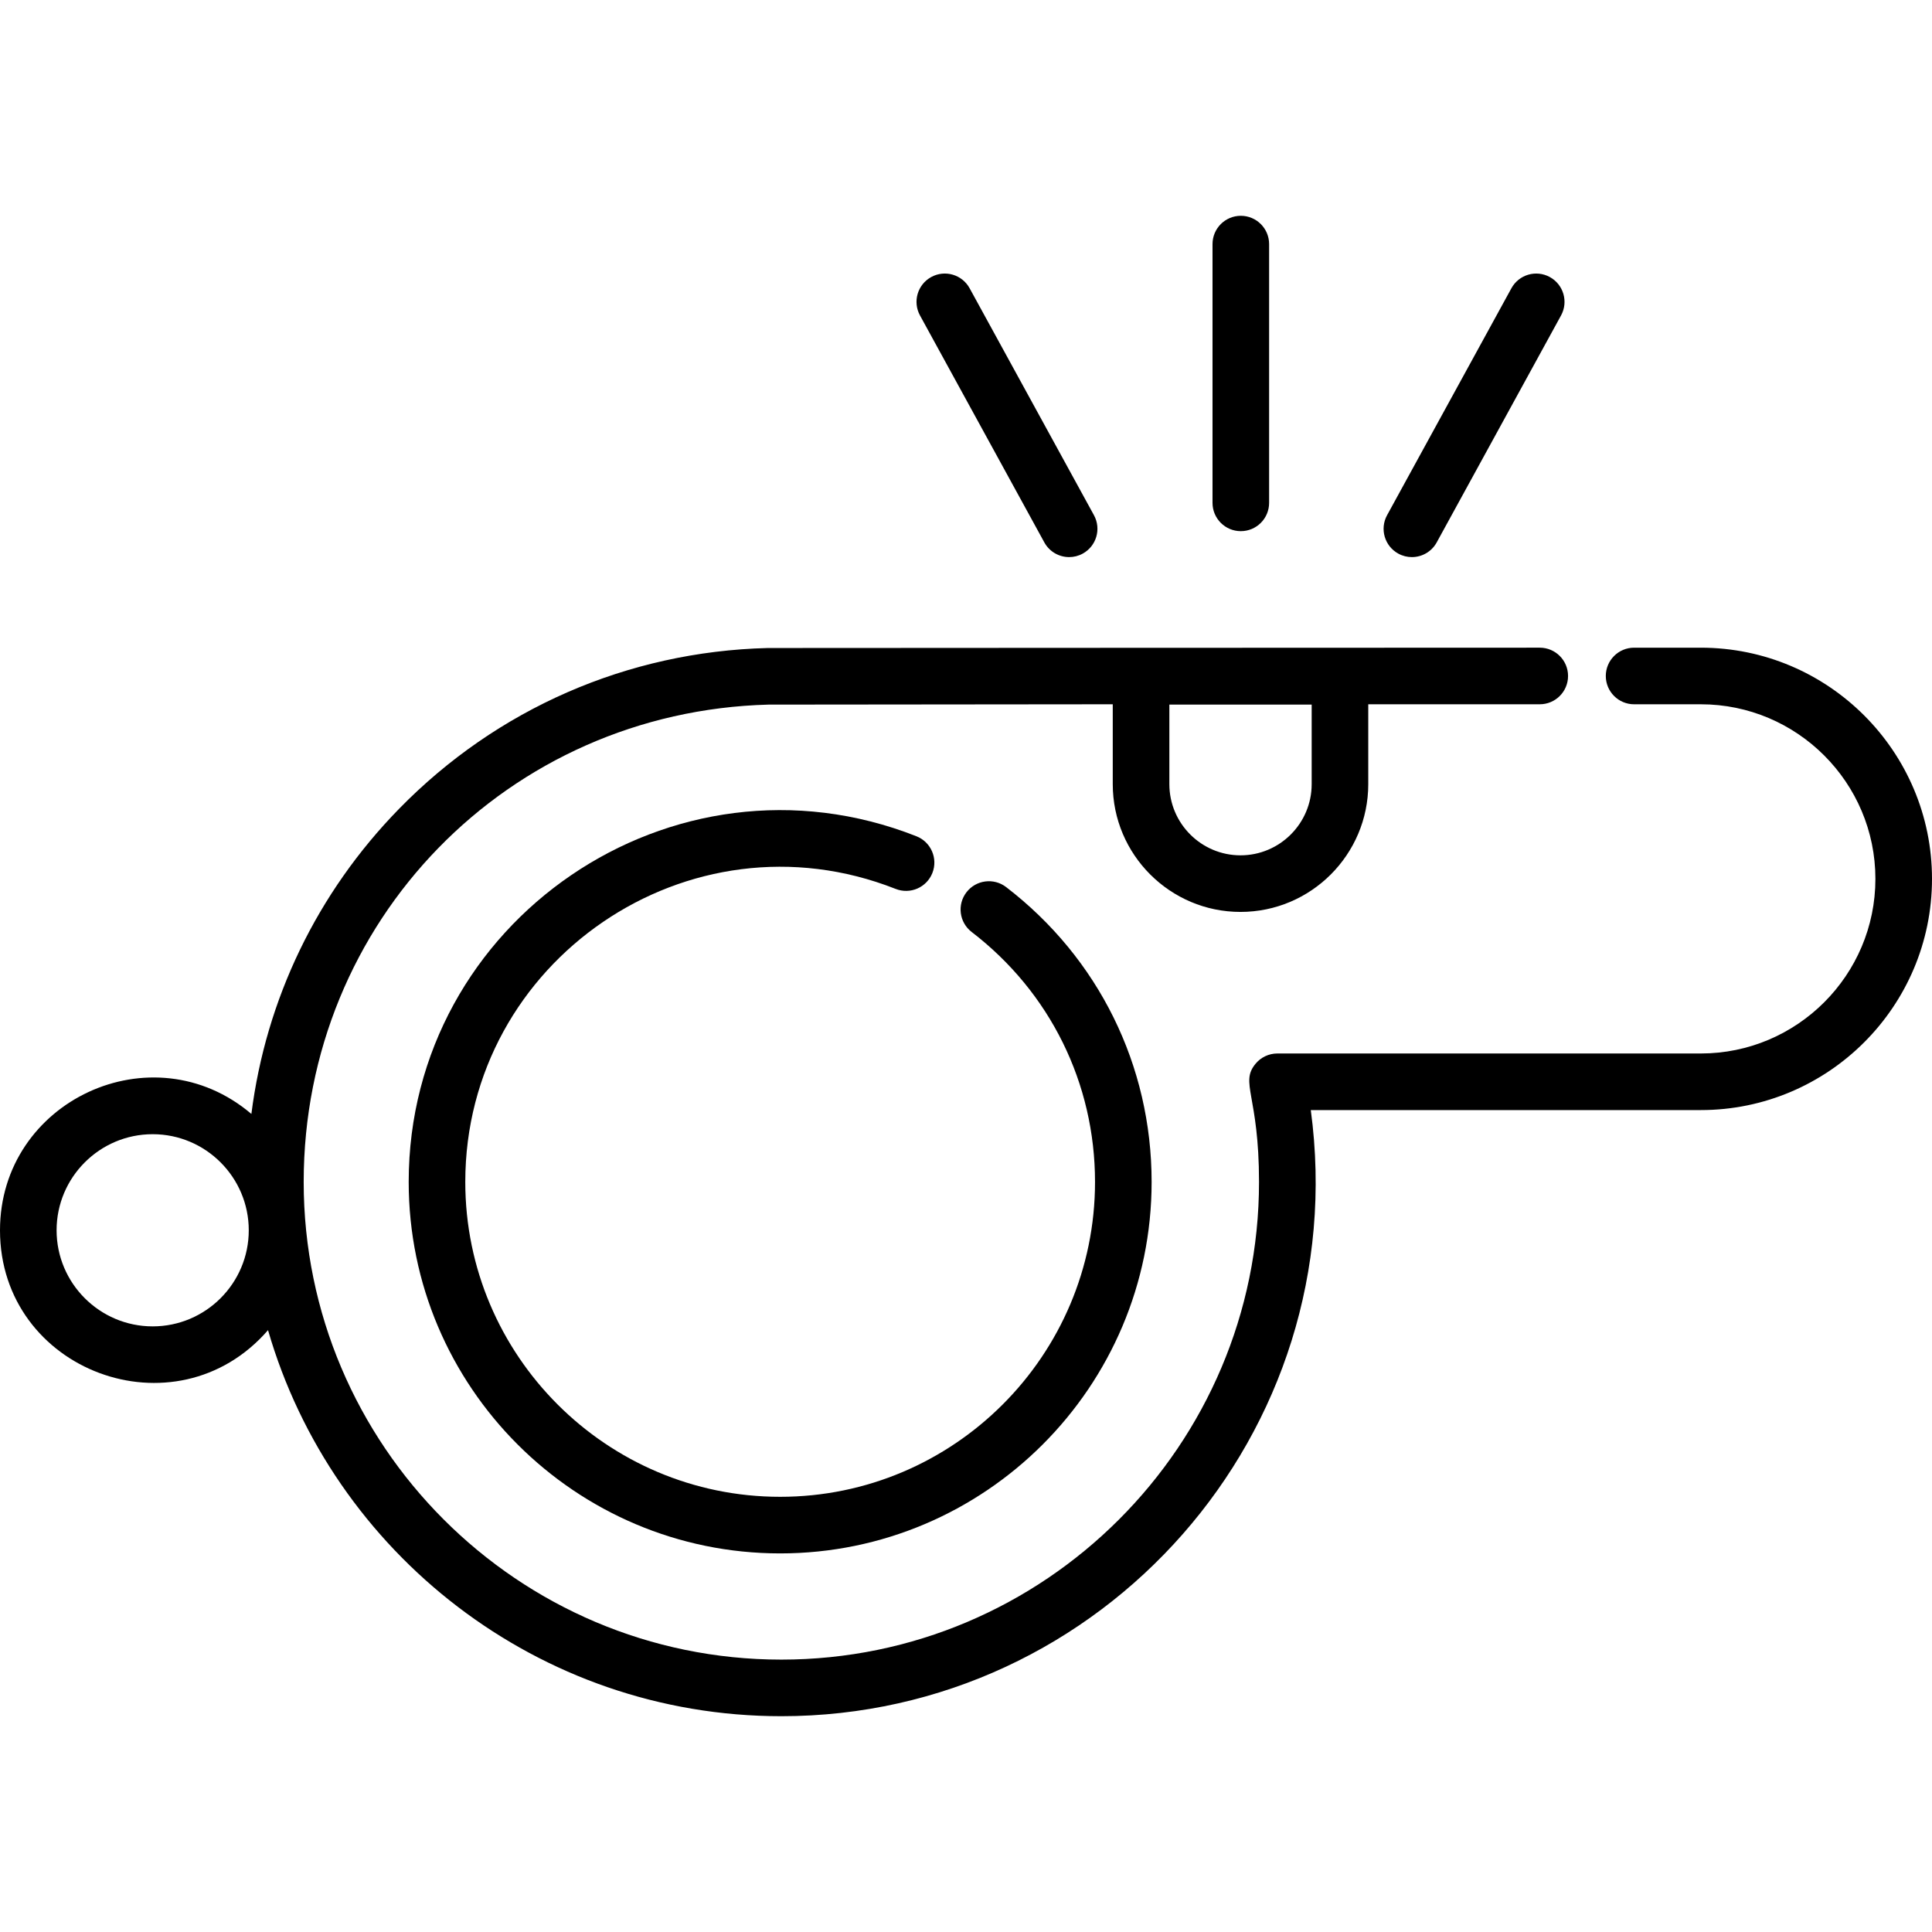 <?xml version="1.0" encoding="iso-8859-1"?>
<!-- Generator: Adobe Illustrator 19.0.0, SVG Export Plug-In . SVG Version: 6.00 Build 0)  -->
<svg xmlns="http://www.w3.org/2000/svg" xmlns:xlink="http://www.w3.org/1999/xlink" version="1.1" id="Layer_1" x="0px" y="0px" viewBox="0 0 512 512" style="enable-background:new 0 0 512 512;" xml:space="preserve">
<g>
	<g>
		<g>
			<path d="M450.73,171.644h-17.677c-4.142,0-7.499,3.357-7.499,7.499s3.357,7.499,7.499,7.499h17.677     c25.515,0,46.272,20.757,46.272,46.27c0,25.515-20.758,46.272-46.272,46.272H338.513c-2.248,0-4.377,1.009-5.801,2.747     c-4.18,5.102,0.941,8.218,0.941,31.296c0,69.801-56.787,126.587-126.587,126.587S80.48,383.026,80.48,313.226     c0-69.125,54.103-124.669,123.184-126.498c7.168,0,84.059-0.088,91.228-0.088v21.171c0,18.669,15.188,33.858,33.855,33.858     s33.856-15.189,33.856-33.858V186.64h45.449c4.142,0,7.499-3.357,7.499-7.499c0-4.142-3.357-7.499-7.499-7.499     c-59.61,0-190.002,0.088-204.486,0.088c-0.064,0-0.129,0.001-0.192,0.003c-37.042,0.951-71.713,16.089-97.628,42.623     C84.02,236.6,70.47,264.814,66.62,295.206C40.368,272.895,0,291.726,0,326.039c0,37.35,46.563,54.684,71.029,26.464     c17.068,59.024,71.591,102.308,136.038,102.308c85.121,0,151.828-75.195,140.304-160.629H450.73     c33.784,0,61.27-27.486,61.27-61.27C512,199.129,484.514,171.644,450.73,171.644z M309.891,186.728h37.717v21.083h-0.001     c0,10.4-8.46,18.86-18.858,18.86c-10.397,0-18.857-8.461-18.857-18.86V186.728z M40.461,351.502     c-14.04,0-25.463-11.423-25.463-25.463c0-14.042,11.423-25.465,25.463-25.465c14.041,0,25.464,11.423,25.464,25.465     C65.926,340.078,54.502,351.502,40.461,351.502z"/>
			<path d="M237.364,235.573c3.85,1.521,8.208-0.371,9.728-4.224c1.521-3.852-0.371-8.207-4.224-9.728     c-64.559-25.473-134.559,22.408-134.559,91.604c0,54.281,44.161,98.443,98.442,98.443c54.281,0,98.442-44.162,98.442-98.443     c0-30.853-14.055-59.334-38.559-78.14c-3.29-2.523-7.993-1.901-10.516,1.384c-2.521,3.286-1.902,7.993,1.384,10.515     c20.776,15.944,32.692,40.089,32.692,66.242c0,46.012-37.434,83.445-83.444,83.445c-46.011,0-83.444-37.433-83.444-83.445     C123.306,254.661,182.578,213.962,237.364,235.573z"/>
			<path d="M328.829,140.763c4.142,0,7.499-3.357,7.499-7.499V64.688c0-4.142-3.357-7.499-7.499-7.499     c-4.141,0-7.499,3.357-7.499,7.499v68.576C321.33,137.405,324.687,140.763,328.829,140.763z"/>
			<path d="M370.564,146.714c1.143,0.627,2.379,0.924,3.596,0.924c2.651,0,5.22-1.408,6.583-3.897l32.948-60.141     c1.99-3.632,0.659-8.19-2.974-10.18c-3.635-1.993-8.19-0.659-10.18,2.974l-32.948,60.141     C365.601,140.167,366.932,144.725,370.564,146.714z"/>
			<path d="M276.756,143.74c1.363,2.489,3.932,3.897,6.583,3.897c1.218,0,2.453-0.297,3.596-0.924     c3.632-1.99,4.963-6.547,2.974-10.18l-32.949-60.141c-1.989-3.633-6.547-4.966-10.18-2.974c-3.632,1.99-4.963,6.547-2.974,10.18     L276.756,143.74z"/>
		</g>
	</g>
</g>
<g>
</g>
<g>
</g>
<g>
</g>
<g>
</g>
<g>
</g>
<g>
</g>
<g>
</g>
<g>
</g>
<g>
</g>
<g>
</g>
<g>
</g>
<g>
</g>
<g>
</g>
<g>
</g>
<g>
</g>
</svg>
